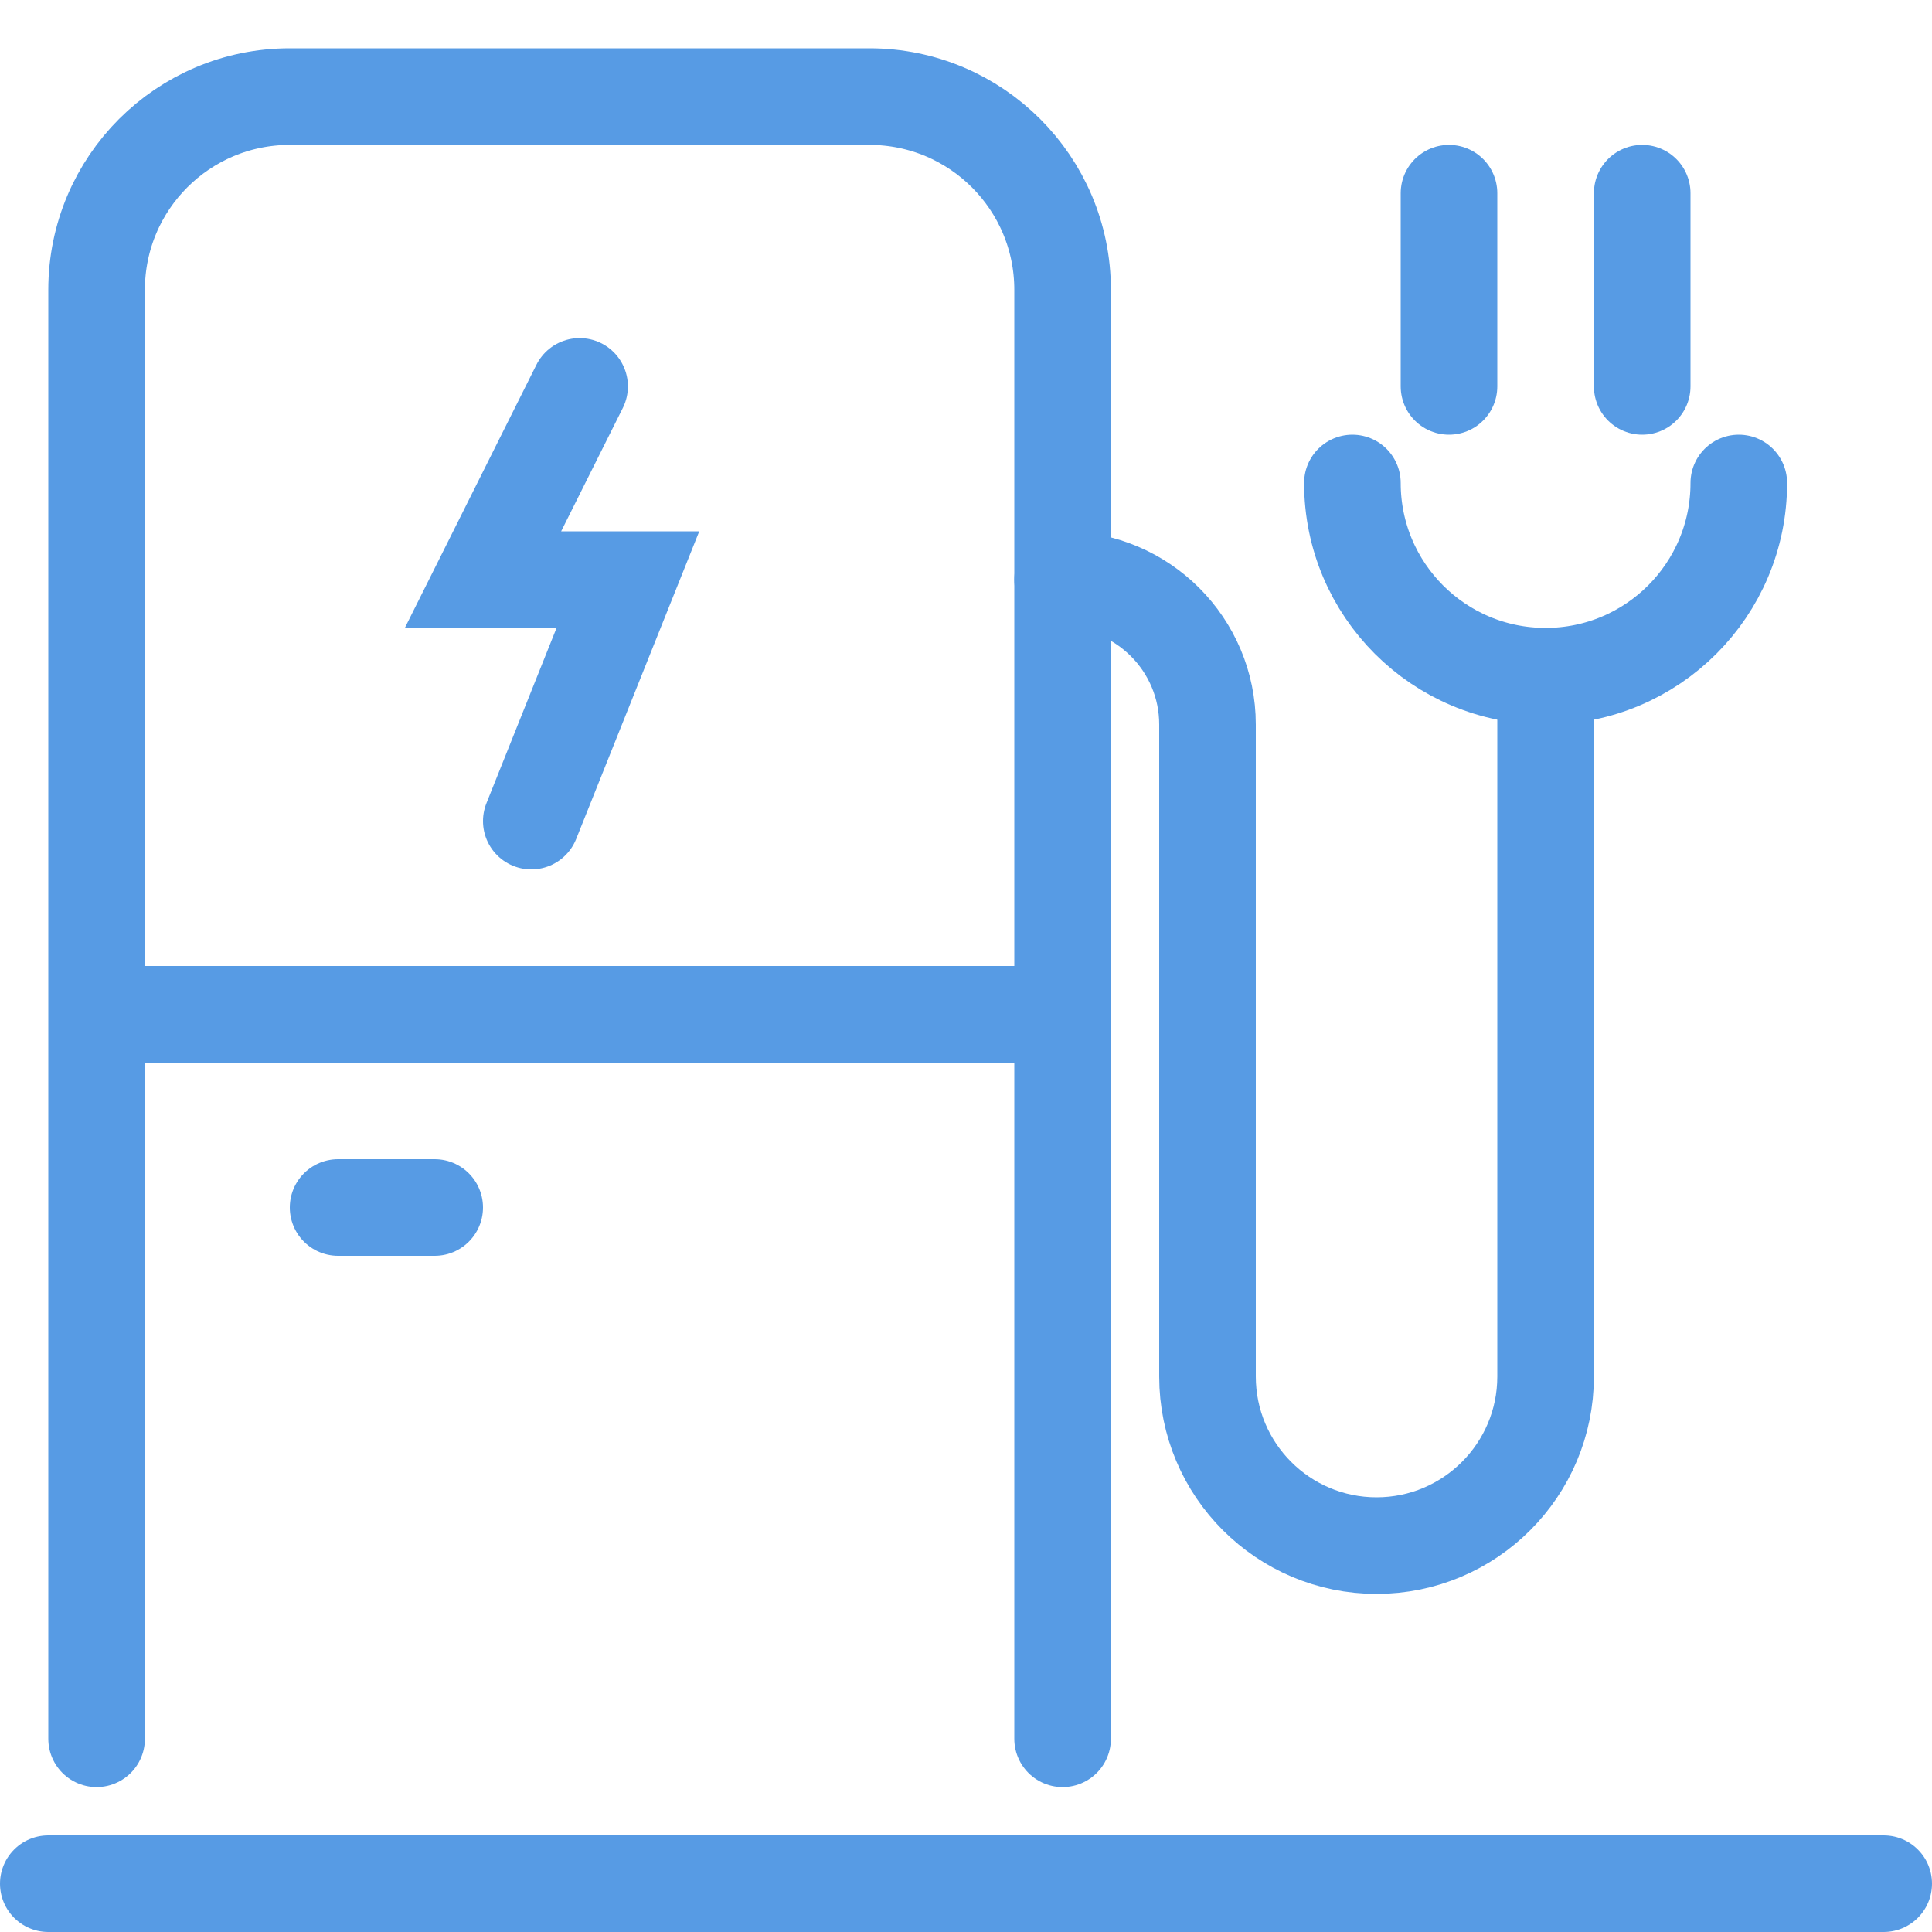 <svg width="20" height="20" viewBox="0 0 20 20" fill="none" xmlns="http://www.w3.org/2000/svg">
<g clip-path="url(#clip0_2_171)">
<line x1="0.5" y1="19.5" x2="19.5" y2="19.5" stroke="#579BE4" stroke-linecap="round"/>
<path d="M1 18L1 3C1 1.895 1.895 1 3 1L9 1C10.105 1 11 1.895 11 3V18" stroke="#579BE4" stroke-linecap="round"/>
<line x1="1.5" y1="10.5" x2="10.5" y2="10.5" stroke="#579BE4" stroke-linecap="round"/>
<line x1="3.5" y1="12.5" x2="4.5" y2="12.5" stroke="#579BE4" stroke-linecap="round"/>
<path d="M6 4L5 6H6.5L5.5 8.5" stroke="#579BE4" stroke-linecap="round"/>
<path d="M11 6V6C11.828 6 12.5 6.672 12.5 7.5V14.25C12.5 15.216 13.284 16 14.25 16V16C15.216 16 16 15.216 16 14.25V7" stroke="#579BE4" stroke-linecap="round"/>
<path d="M18 5C18 6.105 17.105 7 16 7C14.895 7 14 6.105 14 5M15 4V2" stroke="#579BE4" stroke-linecap="round"/>
<path d="M17 4V2" stroke="#579BE4" stroke-linecap="round"/>
</g>
<defs>
<clipPath id="clip0_2_171">
<rect width="20" height="20" fill="white"/>
</clipPath>
</defs>
</svg>
